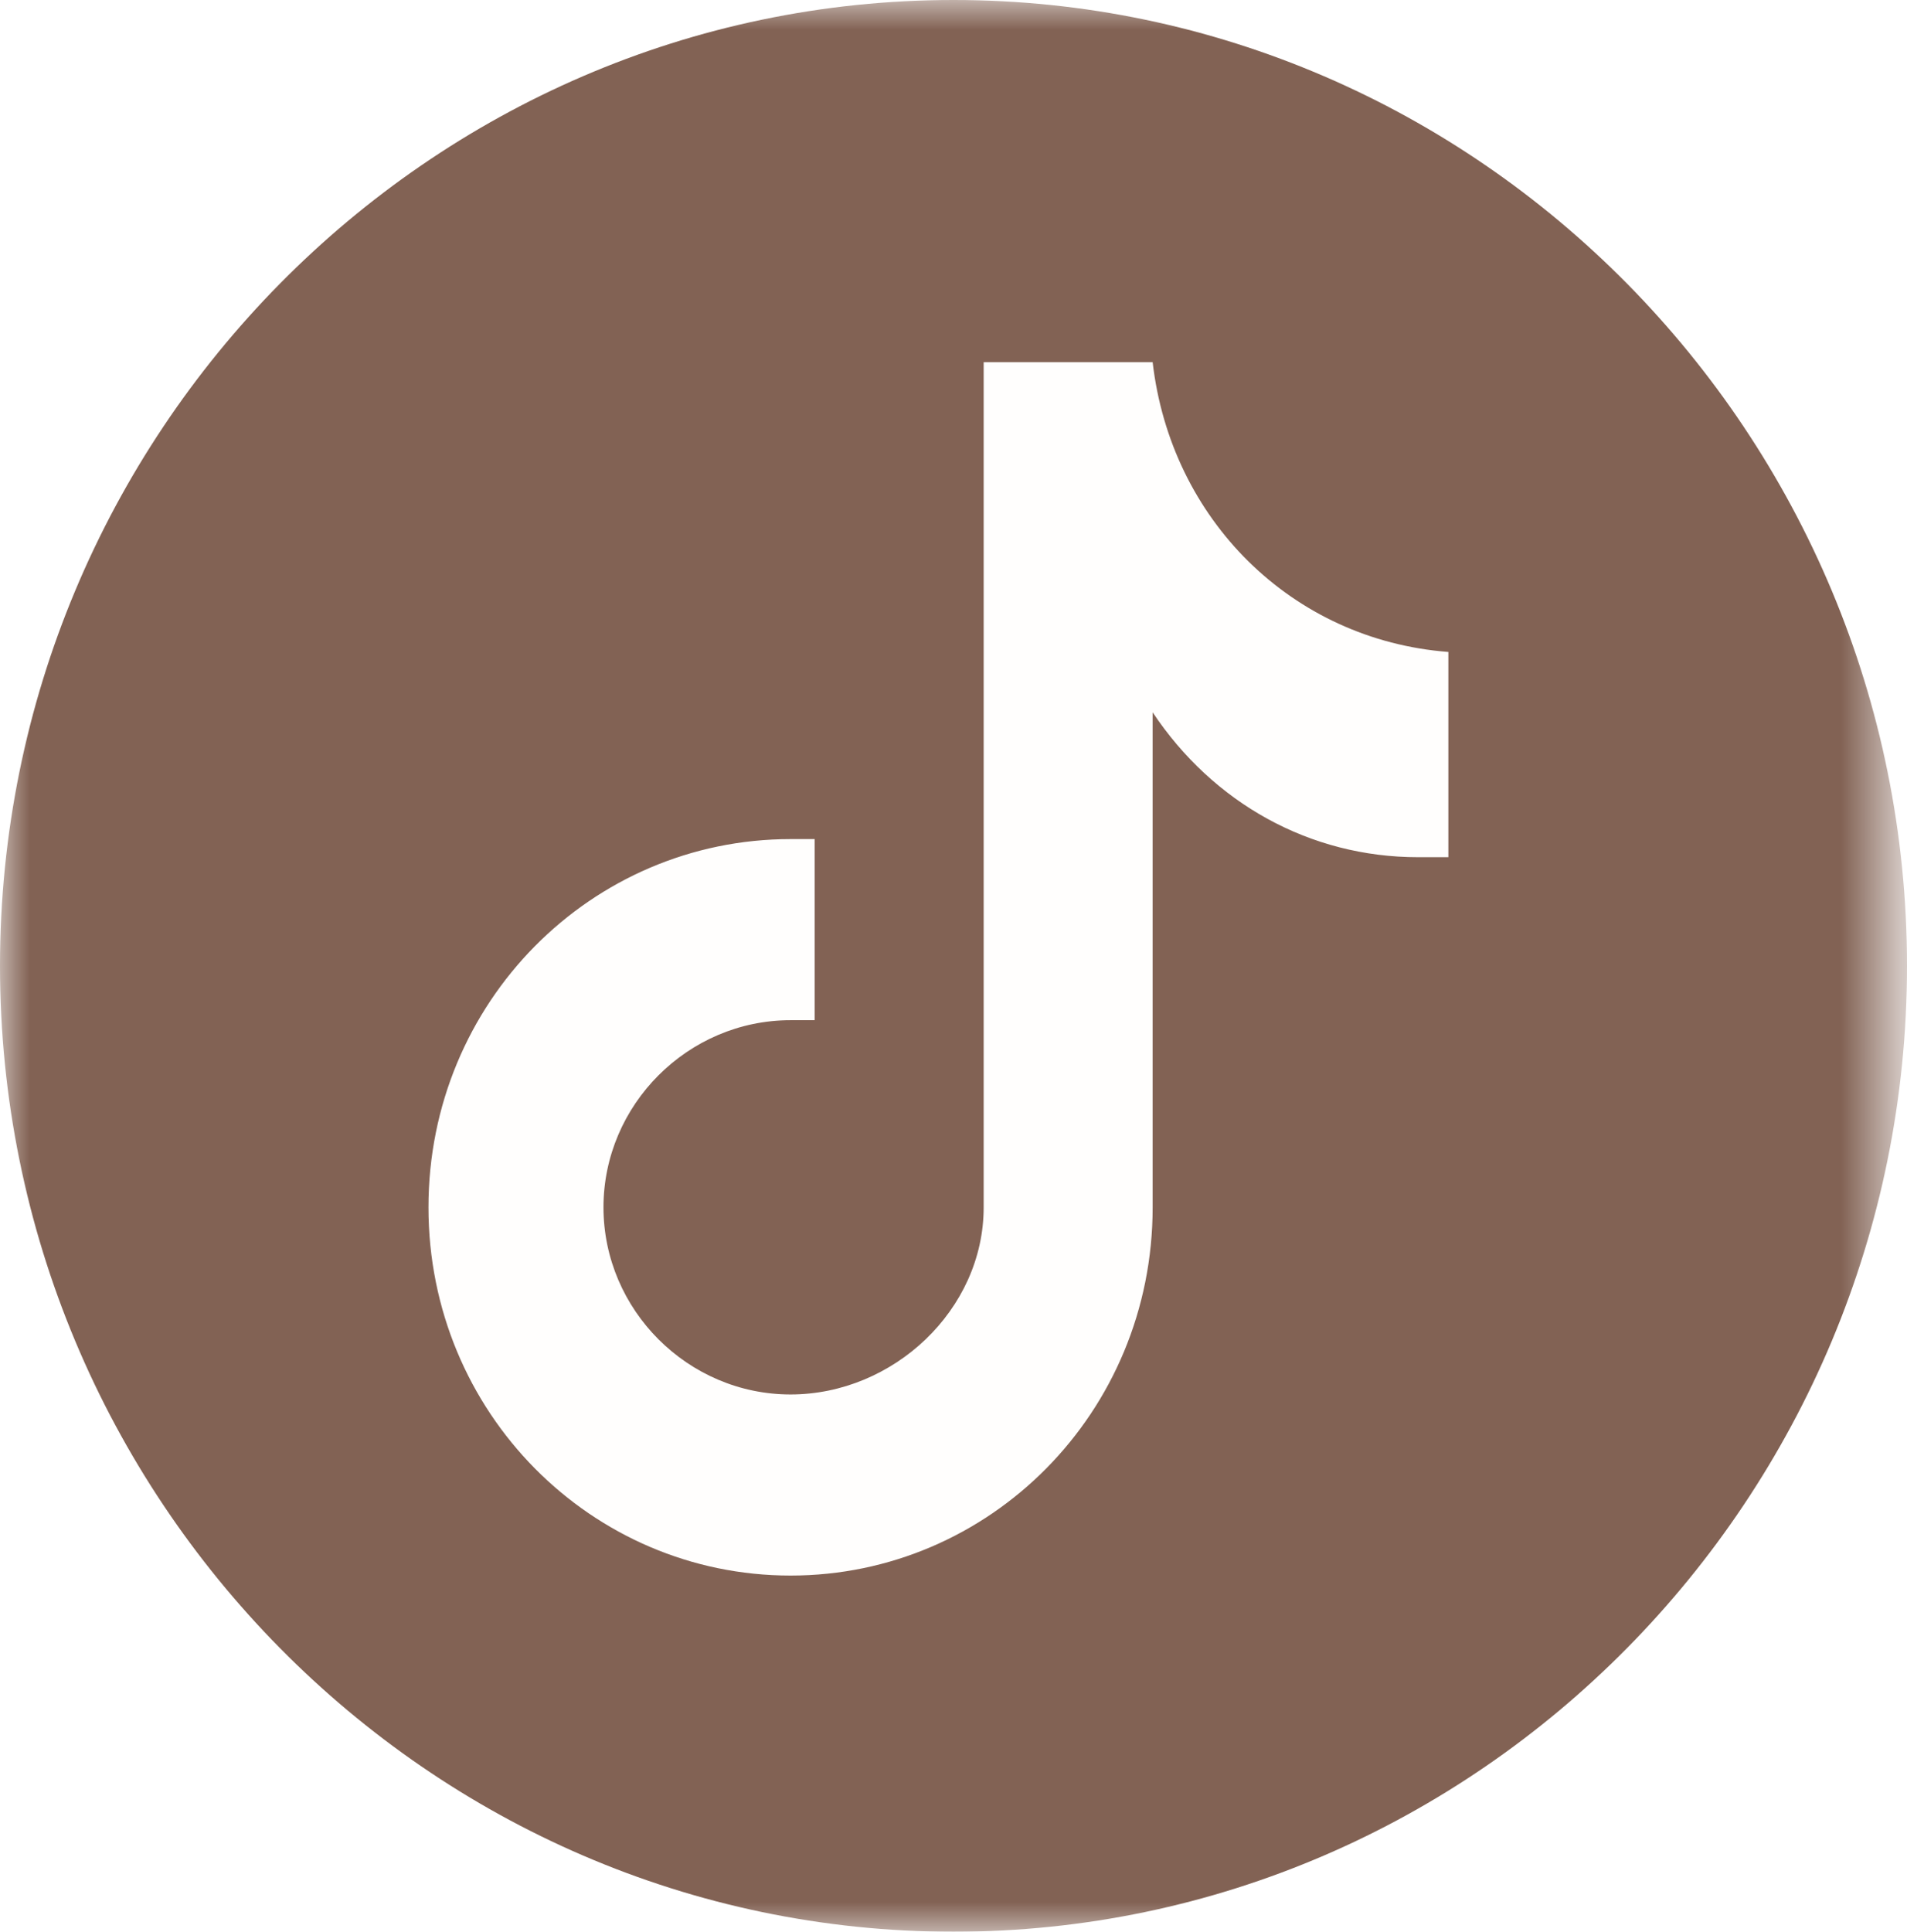 <?xml version="1.0" encoding="utf-8"?>
<!-- Generator: Adobe Illustrator 24.3.0, SVG Export Plug-In . SVG Version: 6.00 Build 0)  -->
<svg version="1.1" id="tiktokSvg" xmlns="http://www.w3.org/2000/svg" xmlns:xlink="http://www.w3.org/1999/xlink" x="0px" y="0px"
	 viewBox="0 0 31.6 32" style="enable-background:new 0 0 31.6 32;" xml:space="preserve">
<style type="text/css">
	.st0{fill-rule:evenodd;clip-rule:evenodd;fill:#FFFEFD;}
	.st1{filter:url(#Adobe_OpacityMaskFilter);}
	.st2{fill-rule:evenodd;clip-rule:evenodd;fill:#FFFFFF;}
	.st3{mask:url(#mask-2_1_);fill-rule:evenodd;clip-rule:evenodd;fill:#826254;}
</style>
<circle class="st0" cx="15.5" cy="16.1" r="13.5"/>
<g id="Enter-The-Vibe-Website">
	<g id="About-_x2F_-Content-Page" transform="translate(-237.441, -4669)">
		<g id="Group-4" transform="translate(114, 4389)">
			<g id="Group-15" transform="translate(0, 280)">
				<g id="Group-12" transform="translate(123.441, 0)">
					<g id="Clip-11">
					</g>
					<defs>
						<filter id="Adobe_OpacityMaskFilter" filterUnits="userSpaceOnUse" x="0" y="0" width="31.6" height="32">
							<feColorMatrix  type="matrix" values="1 0 0 0 0  0 1 0 0 0  0 0 1 0 0  0 0 0 1 0"/>
						</filter>
					</defs>
					<mask maskUnits="userSpaceOnUse" x="0" y="0" width="31.6" height="32" id="mask-2_1_">
						<g class="st1">
							<polygon id="path-1_1_" class="st2" points="0,0 31.6,0 31.6,32 0,32 							"/>
						</g>
					</mask>
					<path id="Fill-10" class="st3" d="M24,14.2L24,14.2c-0.2,0-0.3,0-0.5,0c-1.8,0-3.4-0.9-4.4-2.4V20c0,3.4-2.7,6.1-6,6.1
						s-6-2.7-6-6.1s2.7-6.1,6-6.1c0.1,0,0.2,0,0.4,0v3c-0.1,0-0.2,0-0.4,0c-1.7,0-3.1,1.4-3.1,3.1c0,1.7,1.4,3.1,3.1,3.1
						c1.7,0,3.2-1.4,3.2-3.1l0-14h2.8c0.3,2.6,2.3,4.6,4.9,4.8V14.2z M15.8,0C7.1,0,0,7.2,0,16s7.1,16,15.8,16s15.8-7.2,15.8-16
						S24.5,0,15.8,0L15.8,0z"/>
				</g>
			</g>
		</g>
	</g>
</g>
</svg>
